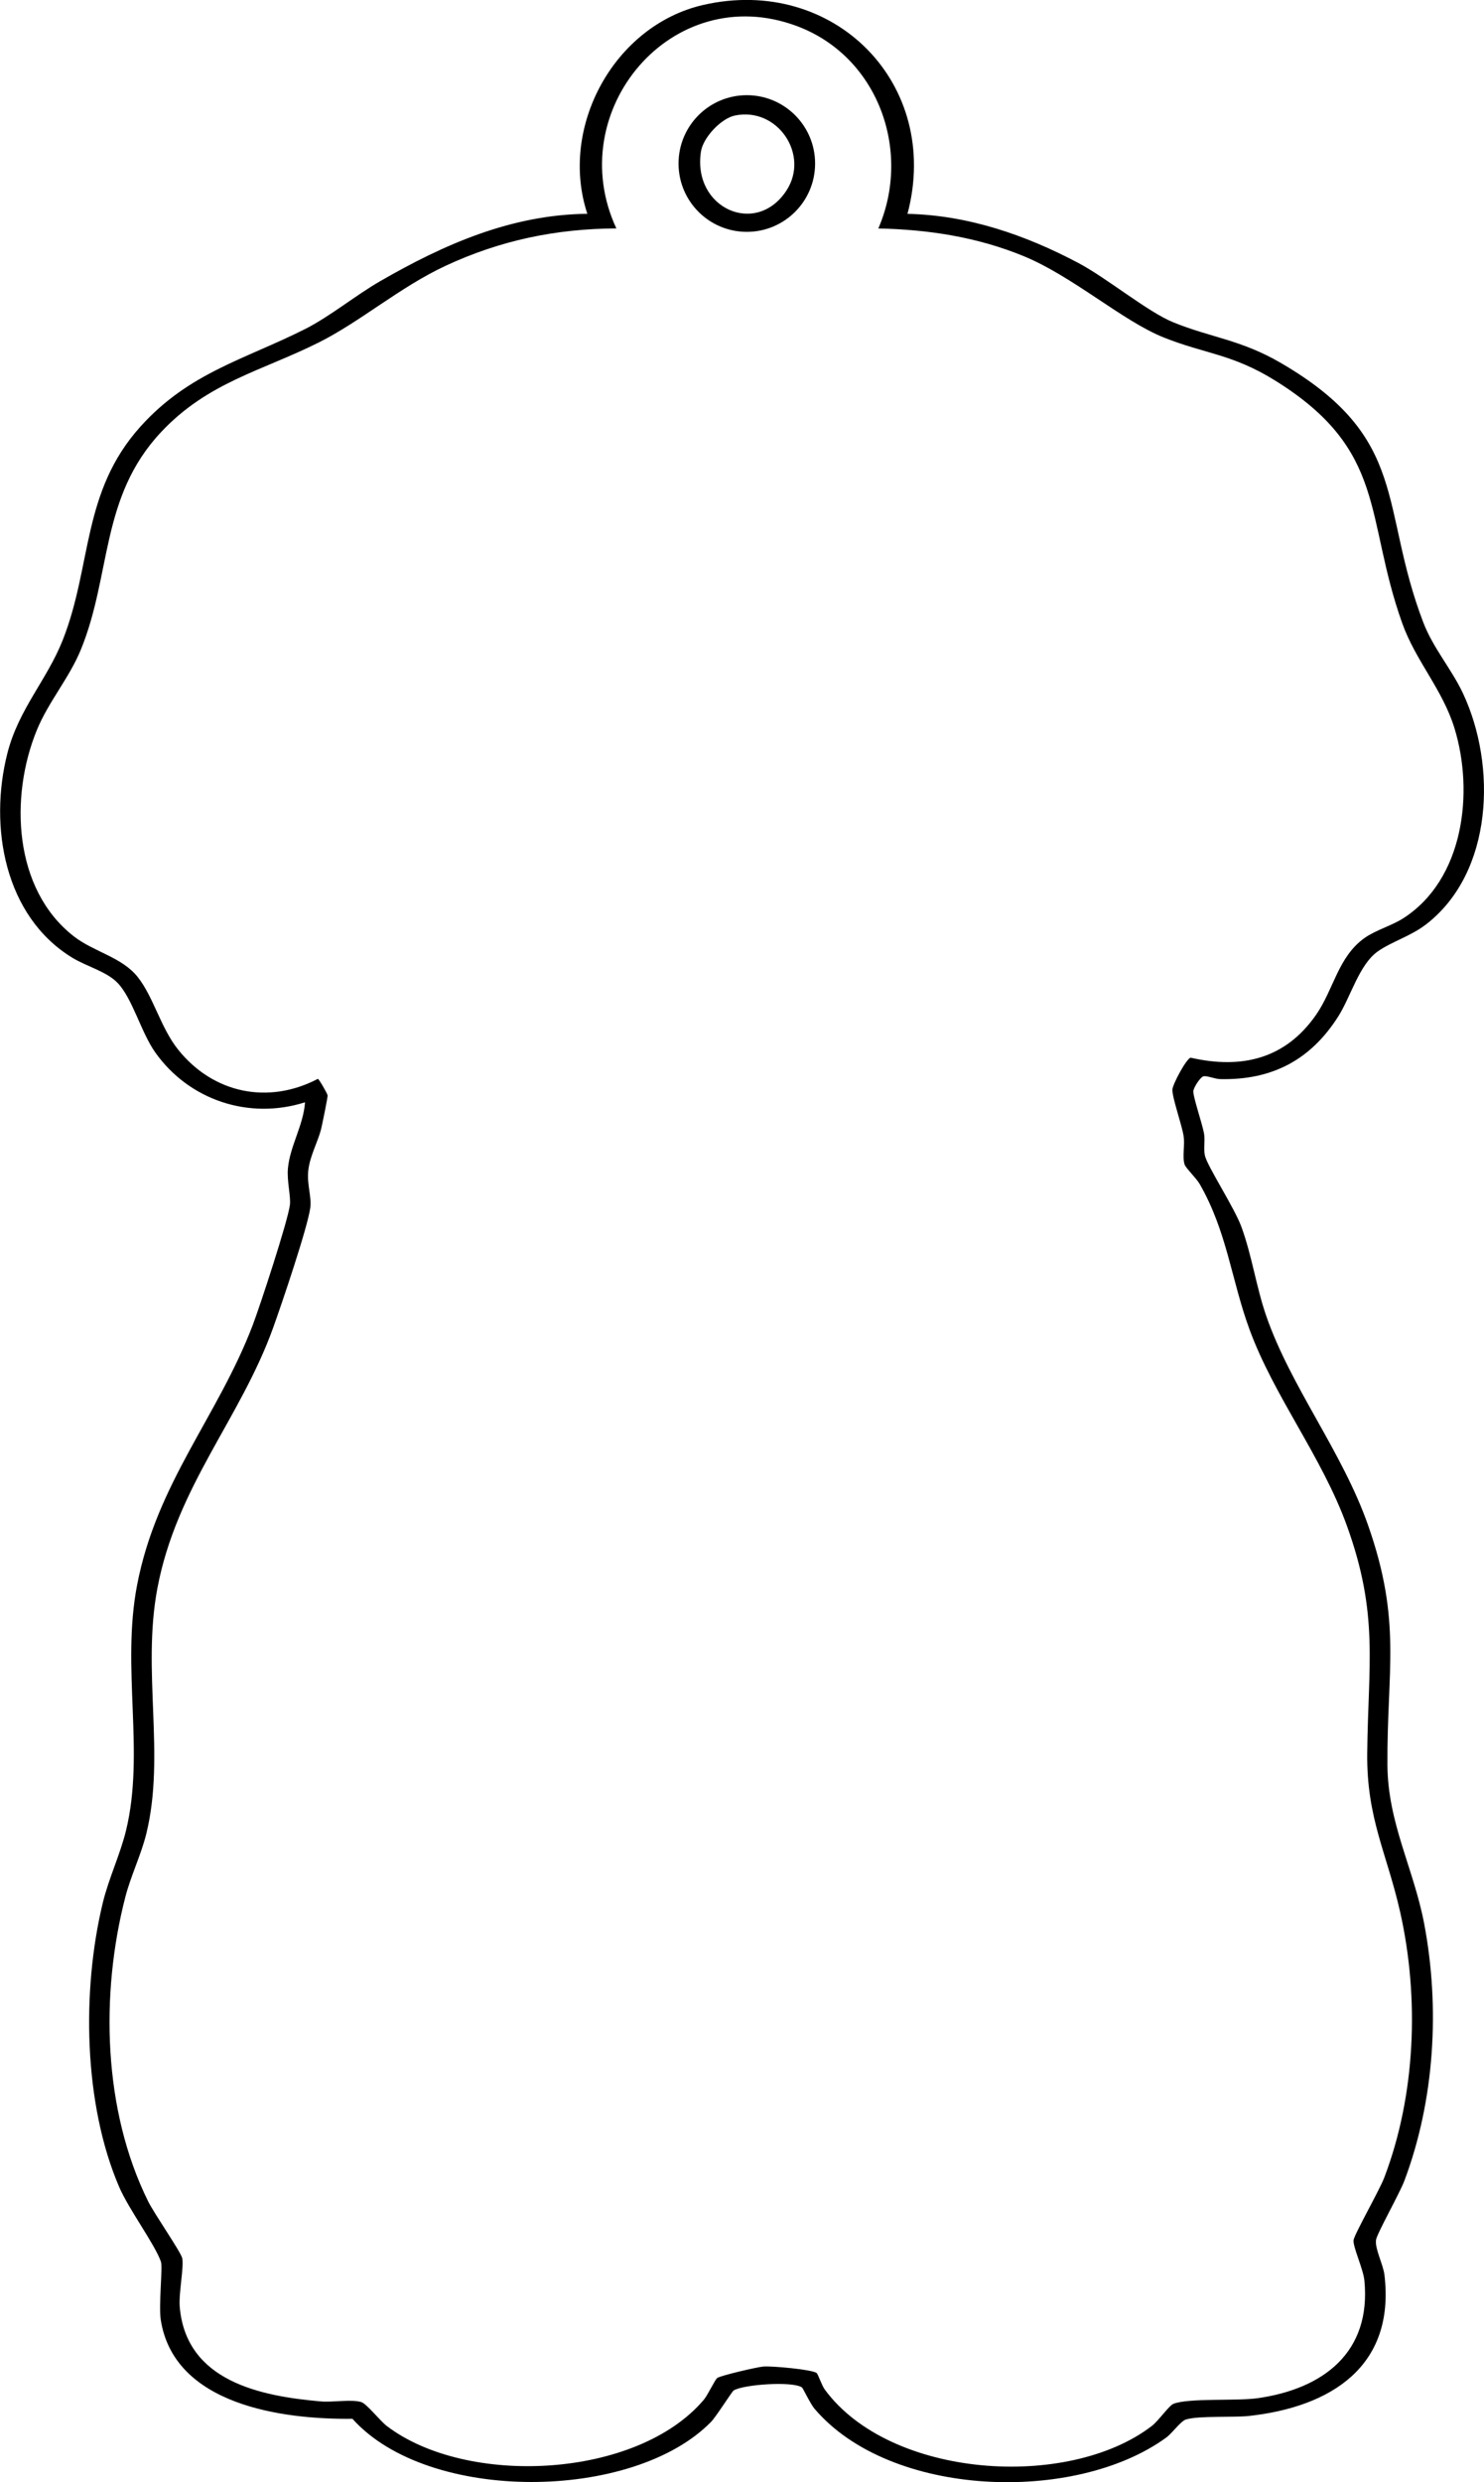 <?xml version="1.0" encoding="UTF-8"?>
<svg id="_レイヤー_1" data-name="レイヤー 1" xmlns="http://www.w3.org/2000/svg" width="179.87mm" height="300.62mm" viewBox="0 0 509.87 852.16">
  <path d="M311.77,73.42c20.82.44,40.5,7.23,58.67,16.83,9.83,5.19,23.89,16.82,32.62,20.38,13.01,5.31,23.17,5.93,37.02,13.98,44.49,25.89,33.69,49.23,48.93,89.07,3.39,8.85,9.75,16.07,13.64,24.36,11.6,24.72,10.45,61.32-12.55,79.21-5.31,4.13-11.73,5.91-16.66,9.34-6.43,4.47-9.33,15.57-13.64,22.36-9.52,14.98-22.77,21.92-40.57,21.52-1.86-.04-4.61-1.28-5.8-.94-1.06.3-3.47,4-3.44,5.21.05,2.22,3,10.8,3.67,14.3.47,2.46-.23,5.14.32,7.68.79,3.61,10.14,17.9,12.54,24.46,3.64,9.96,5.1,20.67,8.5,30.5,8.44,24.45,26.14,46.63,35.03,71.97,11.66,33.21,6.44,49.56,6.64,82.28.12,19.9,9.03,35.61,12.62,54.46,5.49,28.87,3.61,60.63-6.79,88.28-1.65,4.38-9.46,18.18-9.75,20.33-.42,3.09,2.47,8.39,2.9,12.03,3.74,31.46-18.47,45.26-46.4,48.38-5.48.61-17.26-.13-21.78,1.22-1.82.54-4.74,4.72-6.79,6.21-31.34,22.79-94.9,20.71-120.89-9.94-1.36-1.6-3.92-7-4.26-7.25-3.09-2.24-20.28-1.05-23.5,1.04-.58.38-5.99,8.97-7.74,10.76-26.72,27.32-97.1,28.09-123.22-1.05-23.98.28-61.26-4.68-65.85-33.93-.78-4.99.71-18.11.05-20-2.05-5.93-11.04-17.96-14.36-25.69-12.24-28.46-12.86-67.44-5.65-97.37,2.05-8.52,6.01-16.71,8.02-24.98,6.53-26.83-1.67-55.7,3.79-84.21,6.72-35.11,27.83-58.03,39.73-89.27,2.53-6.64,12.04-35.61,12.78-41.25.38-2.9-1.09-8.26-.67-12.66.73-7.66,5.31-14.69,5.87-22.61-19.27,6.13-39.83-.75-51.43-17.08-4.94-6.96-7.85-18.65-13.03-23.97-3.78-3.88-10.63-5.61-15.45-8.55-23.41-14.26-28.74-45.13-22.36-70.2,3.88-15.26,13.61-25.16,19.05-38.95,10.08-25.56,6.45-50.81,26.72-73.28,16.71-18.52,35.8-22.99,56.55-33.45,8.38-4.22,17.27-11.51,25.65-16.35,22.09-12.75,45.22-22.92,71.3-23.2-9.83-29.66,9.14-64.67,39.8-71.7,44.94-10.29,82.02,27.1,70.2,71.7ZM301.78,78.42c11.57-26.72-.14-59.1-28.02-69.48-42.98-16.01-80.73,29.3-61.99,69.48-20.79.11-39.89,4.09-58.67,12.83-15.7,7.31-29.21,19.14-43.64,26.36-19.48,9.74-38.1,13.61-54.19,30.81-20.84,22.27-16.96,48.79-27.46,74.54-4.01,9.83-11.21,18-15.2,27.8-9.3,22.81-8.02,54.49,12.7,70.66,6.94,5.41,16.54,7.13,22,14s7.89,17.49,13.97,25.03c12.04,14.95,30.92,18.84,47.94,9.93.33.02,3.25,5,3.34,5.7.07.58-1.86,10-2.21,11.42-1.13,4.61-3.95,9.39-4.45,14.54-.46,4.68,1.21,8.93.7,12.63-.94,6.88-9.95,33.4-12.8,41.29-11.28,31.22-33.12,54.37-39.72,89.28-5.39,28.5,2.8,57.16-3.79,84.21-1.75,7.19-5.34,14.51-7.22,21.78-8.65,33.45-7.66,73.32,7.85,104.57,2.1,4.22,11.13,17.2,11.67,19.41.69,2.82-1.24,12.11-.84,16.77,2.19,25.5,27.63,30.65,48.55,32.46,4.05.35,10.34-.81,13.79.21,1.9.56,6.46,6.44,8.79,8.21,27.48,20.94,85.85,18.14,108.89-8.94,1.48-1.74,3.9-7.05,4.69-7.55,1.36-.87,13.63-3.73,15.84-3.91,2.79-.23,16.56.98,18.26,2.21.51.37,1.75,4.23,2.82,5.69,22.43,30.53,83.57,34.57,112.34,12.52,2.34-1.79,5.9-7,7.46-7.62,5.3-2.07,21.67-.89,28.99-1.94,22.5-3.22,39-15.72,36.61-40.37-.39-3.99-3.95-11.48-3.73-13.86.17-1.86,8.88-17.12,10.51-21.38,10.82-28.29,12.14-61.64,5.55-91.08-4.57-20.4-11.59-32.22-11.36-54.72.31-30.66,4.04-47.52-6.94-77.98-8.59-23.81-25.03-44.42-33.5-67.5-6.26-17.04-7.67-33.45-17.1-49.9-1.21-2.12-4.84-5.52-5.22-6.78-.82-2.75.16-6.57-.32-9.68-.62-4.02-4.02-13.43-3.85-16.06.11-1.77,4.64-10.33,6.23-10.9,17.66,4.04,32.64.39,43.15-14.75,6.07-8.75,7.52-19.87,16.65-26.35,3.8-2.69,9.27-4.19,13.26-6.74,20.83-13.34,24.39-43.2,17.62-65.26-4.09-13.33-13.32-23.07-17.95-36.05-13.08-36.59-4.94-59.27-43.68-83.32-14.74-9.16-24.11-9.13-38.23-14.77-14.09-5.62-31.27-20.99-48.09-27.91-15.93-6.56-32.74-9.17-49.98-9.52ZM280.05,56.14c0,12.96-10.5,23.46-23.46,23.46s-23.46-10.5-23.46-23.46,10.5-23.46,23.46-23.46,23.46,10.5,23.46,23.46ZM252.5,39.66c-4.74.99-10.9,7.53-11.66,12.33-3.06,19.47,18.97,29.4,29.39,13.39,8.01-12.3-3.12-28.75-17.73-25.72Z"/>
</svg>